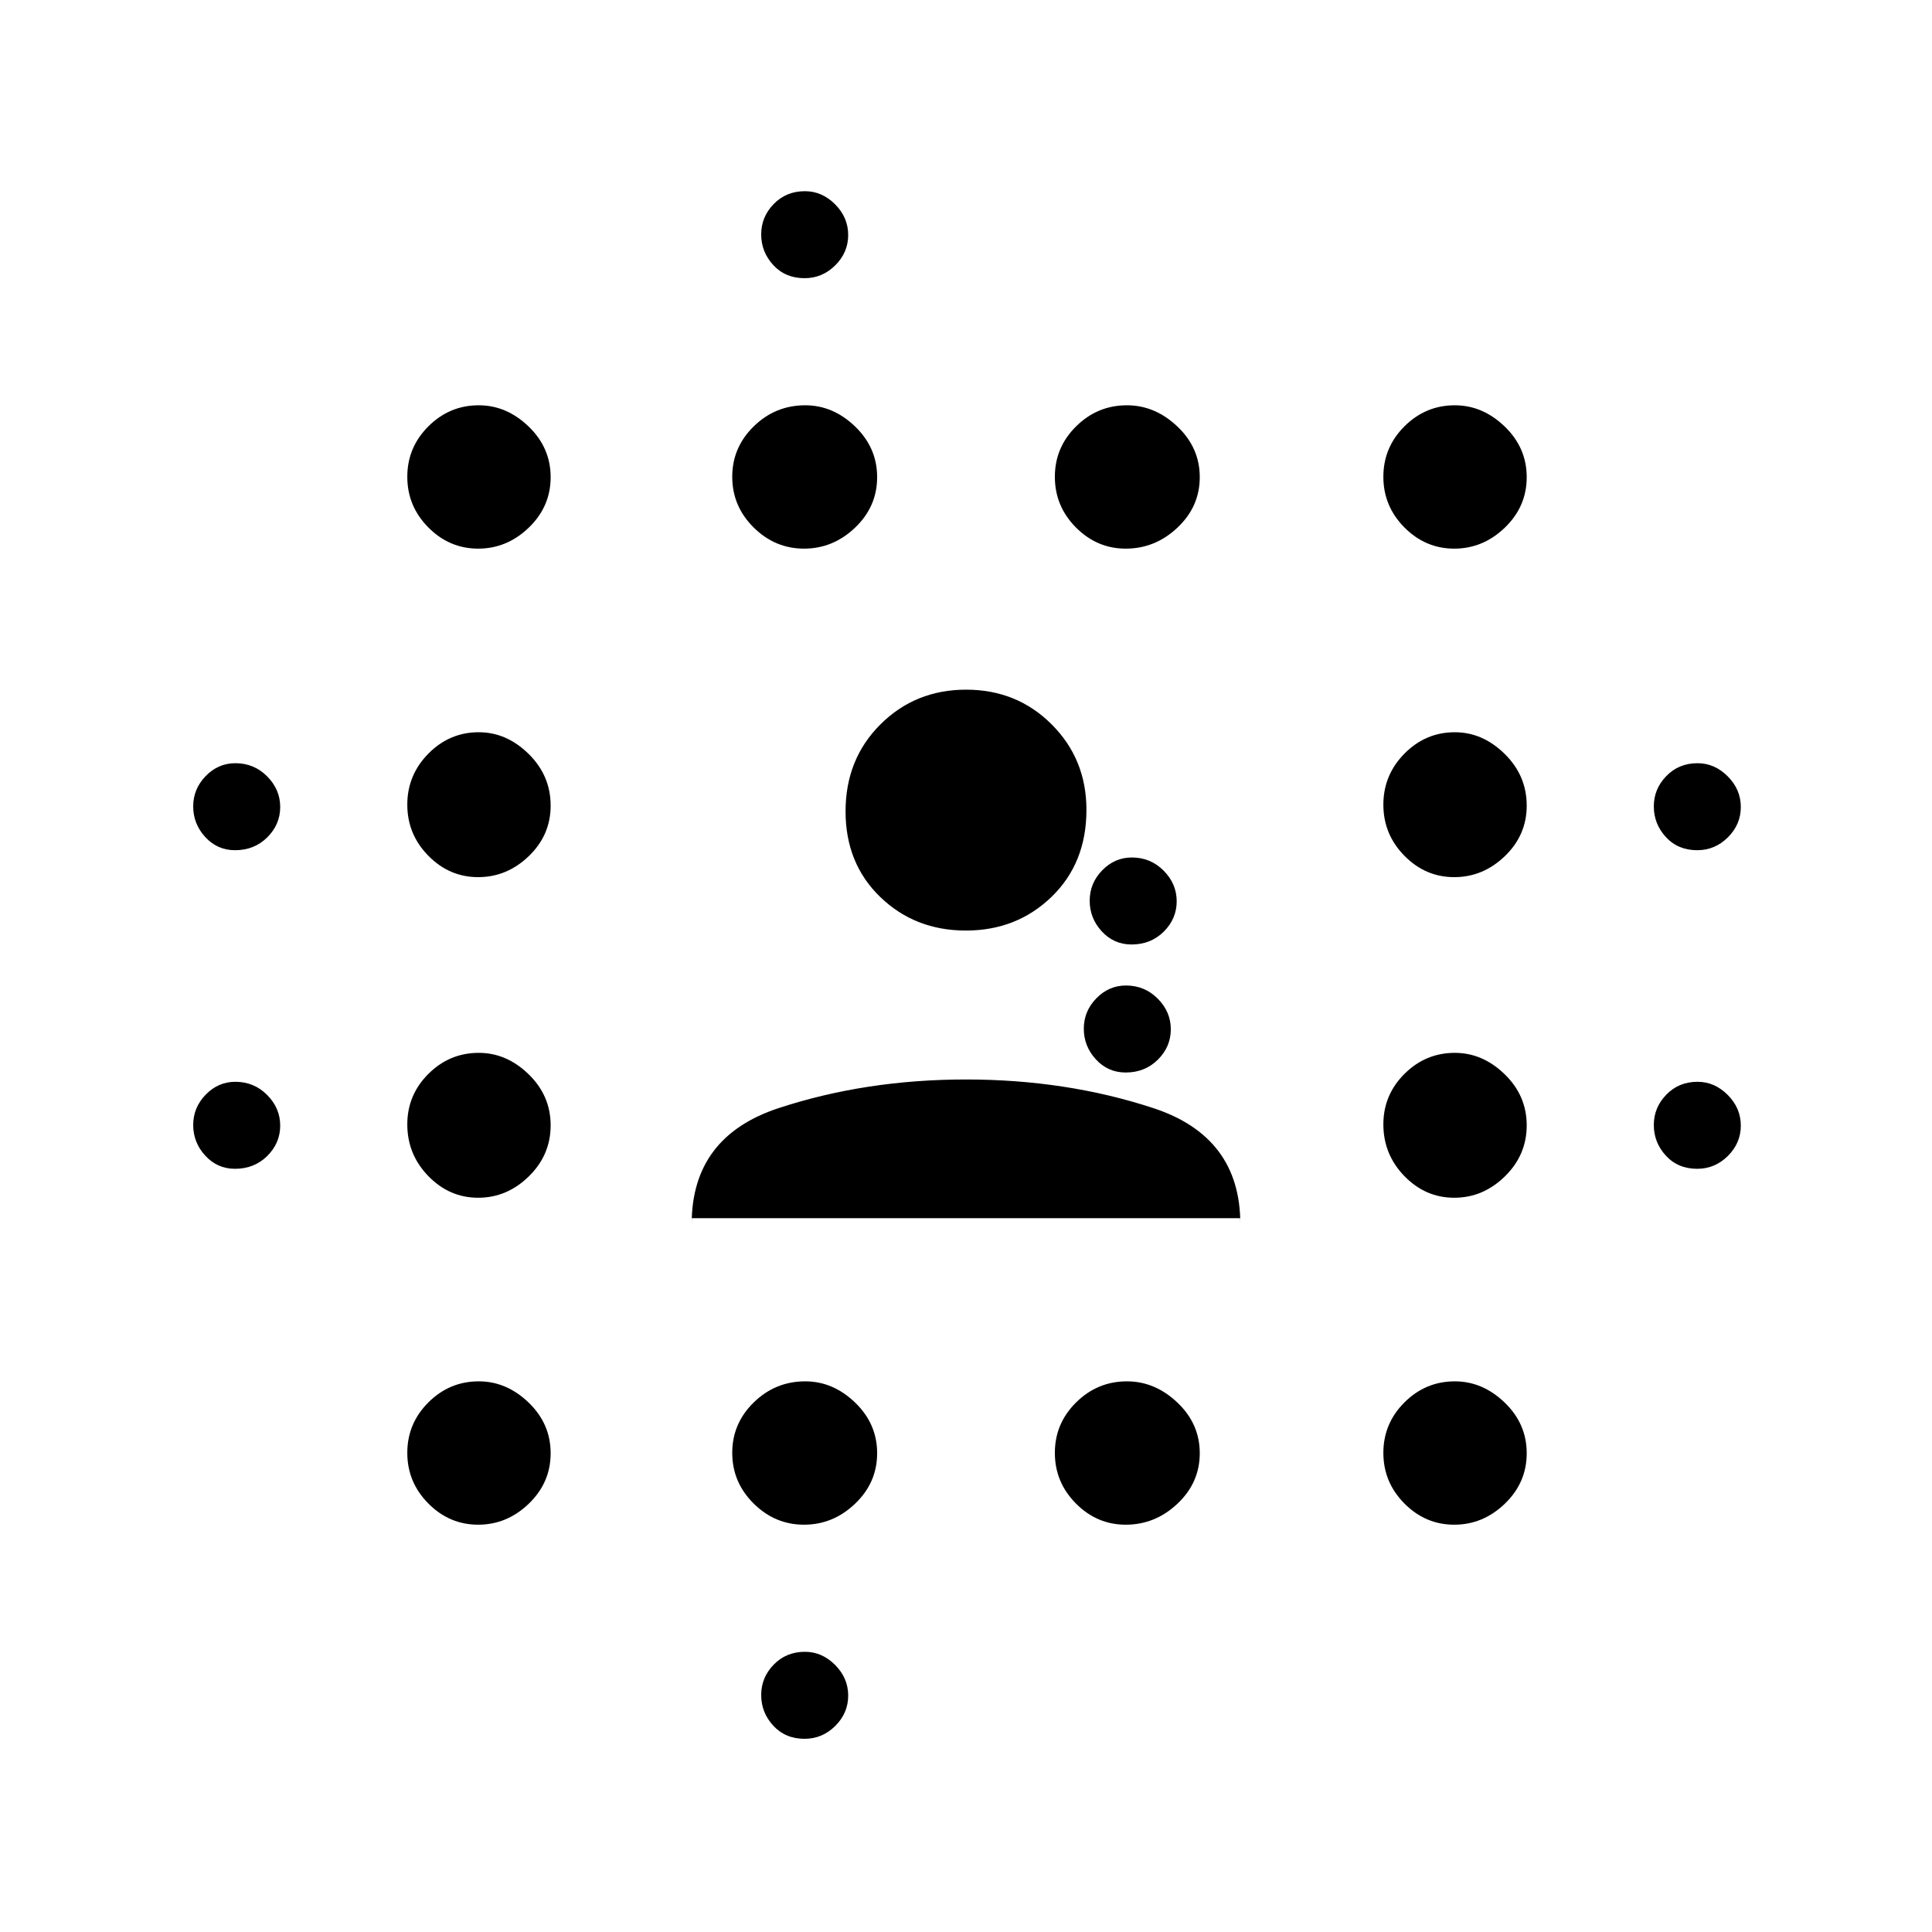 <svg xmlns="http://www.w3.org/2000/svg" height="48" viewBox="0 96 960 960" width="48"><path d="M116.802 676.769q-8.802 0-14.802-6.527-6-6.528-6-15.231t6.214-15.088q6.215-6.385 14.731-6.385 9.286 0 15.786 6.528 6.5 6.527 6.5 15.231 0 8.703-6.429 15.088-6.428 6.384-16 6.384Zm0-158.307q-8.802 0-14.802-6.528-6-6.527-6-15.231 0-8.703 6.214-15.088 6.215-6.384 14.731-6.384 9.286 0 15.786 6.527 6.5 6.528 6.5 15.231t-6.429 15.088q-6.428 6.385-16 6.385Zm120.803 335.153q-14.317 0-24.768-10.539-10.452-10.54-10.452-25.164 0-14.624 10.484-25.075 10.484-10.452 25.026-10.452 13.817 0 24.768 10.539 10.952 10.54 10.952 25.164 0 14.624-10.846 25.075-10.847 10.452-25.164 10.452Zm0-162.461q-14.317 0-24.768-10.761-10.452-10.761-10.452-25.711 0-14.624 10.484-25.076t25.026-10.452q13.817 0 24.768 10.629 10.952 10.629 10.952 25.384 0 14.756-10.846 25.371-10.847 10.616-25.164 10.616Zm0-159.308q-14.317 0-24.768-10.629-10.452-10.629-10.452-25.384 0-14.756 10.484-25.371 10.484-10.616 25.026-10.616 13.817 0 24.768 10.761 10.952 10.761 10.952 25.711 0 14.624-10.846 25.076-10.847 10.452-25.164 10.452Zm0-163.231q-14.317 0-24.768-10.539-10.452-10.54-10.452-25.164 0-14.624 10.484-25.075 10.484-10.452 25.026-10.452 13.817 0 24.768 10.539 10.952 10.54 10.952 25.164 0 14.624-10.846 25.075-10.847 10.452-25.164 10.452Zm161.921 485q-14.449 0-25.064-10.539-10.616-10.54-10.616-25.164 0-14.624 10.705-25.075 10.706-10.452 25.575-10.452 13.816 0 24.768 10.539 10.952 10.54 10.952 25.164 0 14.624-10.936 25.075-10.936 10.452-25.384 10.452Zm0-485q-14.449 0-25.064-10.539-10.616-10.54-10.616-25.164 0-14.624 10.705-25.075 10.706-10.452 25.575-10.452 13.816 0 24.768 10.539 10.952 10.54 10.952 25.164 0 14.624-10.936 25.075-10.936 10.452-25.384 10.452ZM399.802 960q-9.571 0-15.571-6.527-6-6.528-6-15.231 0-8.704 6.214-15.088 6.214-6.385 15.5-6.385 8.517 0 15.017 6.528 6.5 6.527 6.5 15.23 0 8.704-6.429 15.088Q408.604 960 399.802 960Zm0-725.769q-9.571 0-15.571-6.528-6-6.527-6-15.23 0-8.704 6.214-15.088 6.214-6.385 15.5-6.385 8.517 0 15.017 6.527 6.5 6.528 6.5 15.231 0 8.704-6.429 15.088-6.429 6.385-15.231 6.385Zm159.573 619.384q-14.317 0-24.769-10.539-10.452-10.54-10.452-25.164 0-14.624 10.573-25.075 10.574-10.452 25.247-10.452 13.949 0 25.064 10.539 11.116 10.54 11.116 25.164 0 14.624-11.068 25.075-11.068 10.452-25.711 10.452Zm0-485q-14.317 0-24.769-10.539-10.452-10.54-10.452-25.164 0-14.624 10.573-25.075 10.574-10.452 25.247-10.452 13.949 0 25.064 10.539 11.116 10.54 11.116 25.164 0 14.624-11.068 25.075-11.068 10.452-25.711 10.452Zm-.034 260.306q-8.803 0-14.803-6.528-6-6.527-6-15.231 0-8.703 6.215-15.087 6.214-6.385 14.731-6.385 9.285 0 15.785 6.527 6.5 6.528 6.5 15.231t-6.428 15.088q-6.429 6.385-16 6.385Zm2.923-63.611q-8.802 0-14.802-6.527-6-6.528-6-15.231t6.214-15.088q6.214-6.385 14.731-6.385 9.285 0 15.785 6.528 6.5 6.527 6.5 15.231 0 8.703-6.428 15.087-6.429 6.385-16 6.385Zm160.341 288.305q-14.317 0-24.768-10.539-10.452-10.54-10.452-25.164 0-14.624 10.484-25.075 10.484-10.452 25.026-10.452 13.817 0 24.768 10.539 10.952 10.54 10.952 25.164 0 14.624-10.846 25.075-10.847 10.452-25.164 10.452Zm0-162.461q-14.317 0-24.768-10.761-10.452-10.761-10.452-25.711 0-14.624 10.484-25.076t25.026-10.452q13.817 0 24.768 10.629 10.952 10.629 10.952 25.384 0 14.756-10.846 25.371-10.847 10.616-25.164 10.616Zm0-159.308q-14.317 0-24.768-10.629-10.452-10.629-10.452-25.384 0-14.756 10.484-25.371 10.484-10.616 25.026-10.616 13.817 0 24.768 10.761 10.952 10.761 10.952 25.711 0 14.624-10.846 25.076-10.847 10.452-25.164 10.452Zm0-163.231q-14.317 0-24.768-10.539-10.452-10.54-10.452-25.164 0-14.624 10.484-25.075 10.484-10.452 25.026-10.452 13.817 0 24.768 10.539 10.952 10.54 10.952 25.164 0 14.624-10.846 25.075-10.847 10.452-25.164 10.452Zm120.736 308.154q-9.572 0-15.572-6.527-6-6.528-6-15.231t6.215-15.088q6.214-6.385 15.5-6.385 8.516 0 15.016 6.528 6.5 6.527 6.5 15.231 0 8.703-6.429 15.088-6.428 6.384-15.23 6.384Zm0-158.307q-9.572 0-15.572-6.528-6-6.527-6-15.231 0-8.703 6.215-15.088 6.214-6.384 15.5-6.384 8.516 0 15.016 6.527 6.5 6.528 6.5 15.231t-6.429 15.088q-6.428 6.385-15.23 6.385ZM343.692 701.308v2.846q0-43.361 43.289-57.565 43.288-14.204 93.019-14.204 49.731 0 93.019 14.204 43.289 14.204 43.289 57.565v-2.846H343.692Zm136.254-142.923q-25.267 0-42.53-16.649-17.262-16.649-17.262-42.584 0-25.935 17.317-43.197 17.317-17.263 42.583-17.263 25.267 0 42.53 17.268 17.262 17.267 17.262 42.465 0 26.435-17.317 43.197-17.317 16.763-42.583 16.763Z"/></svg>